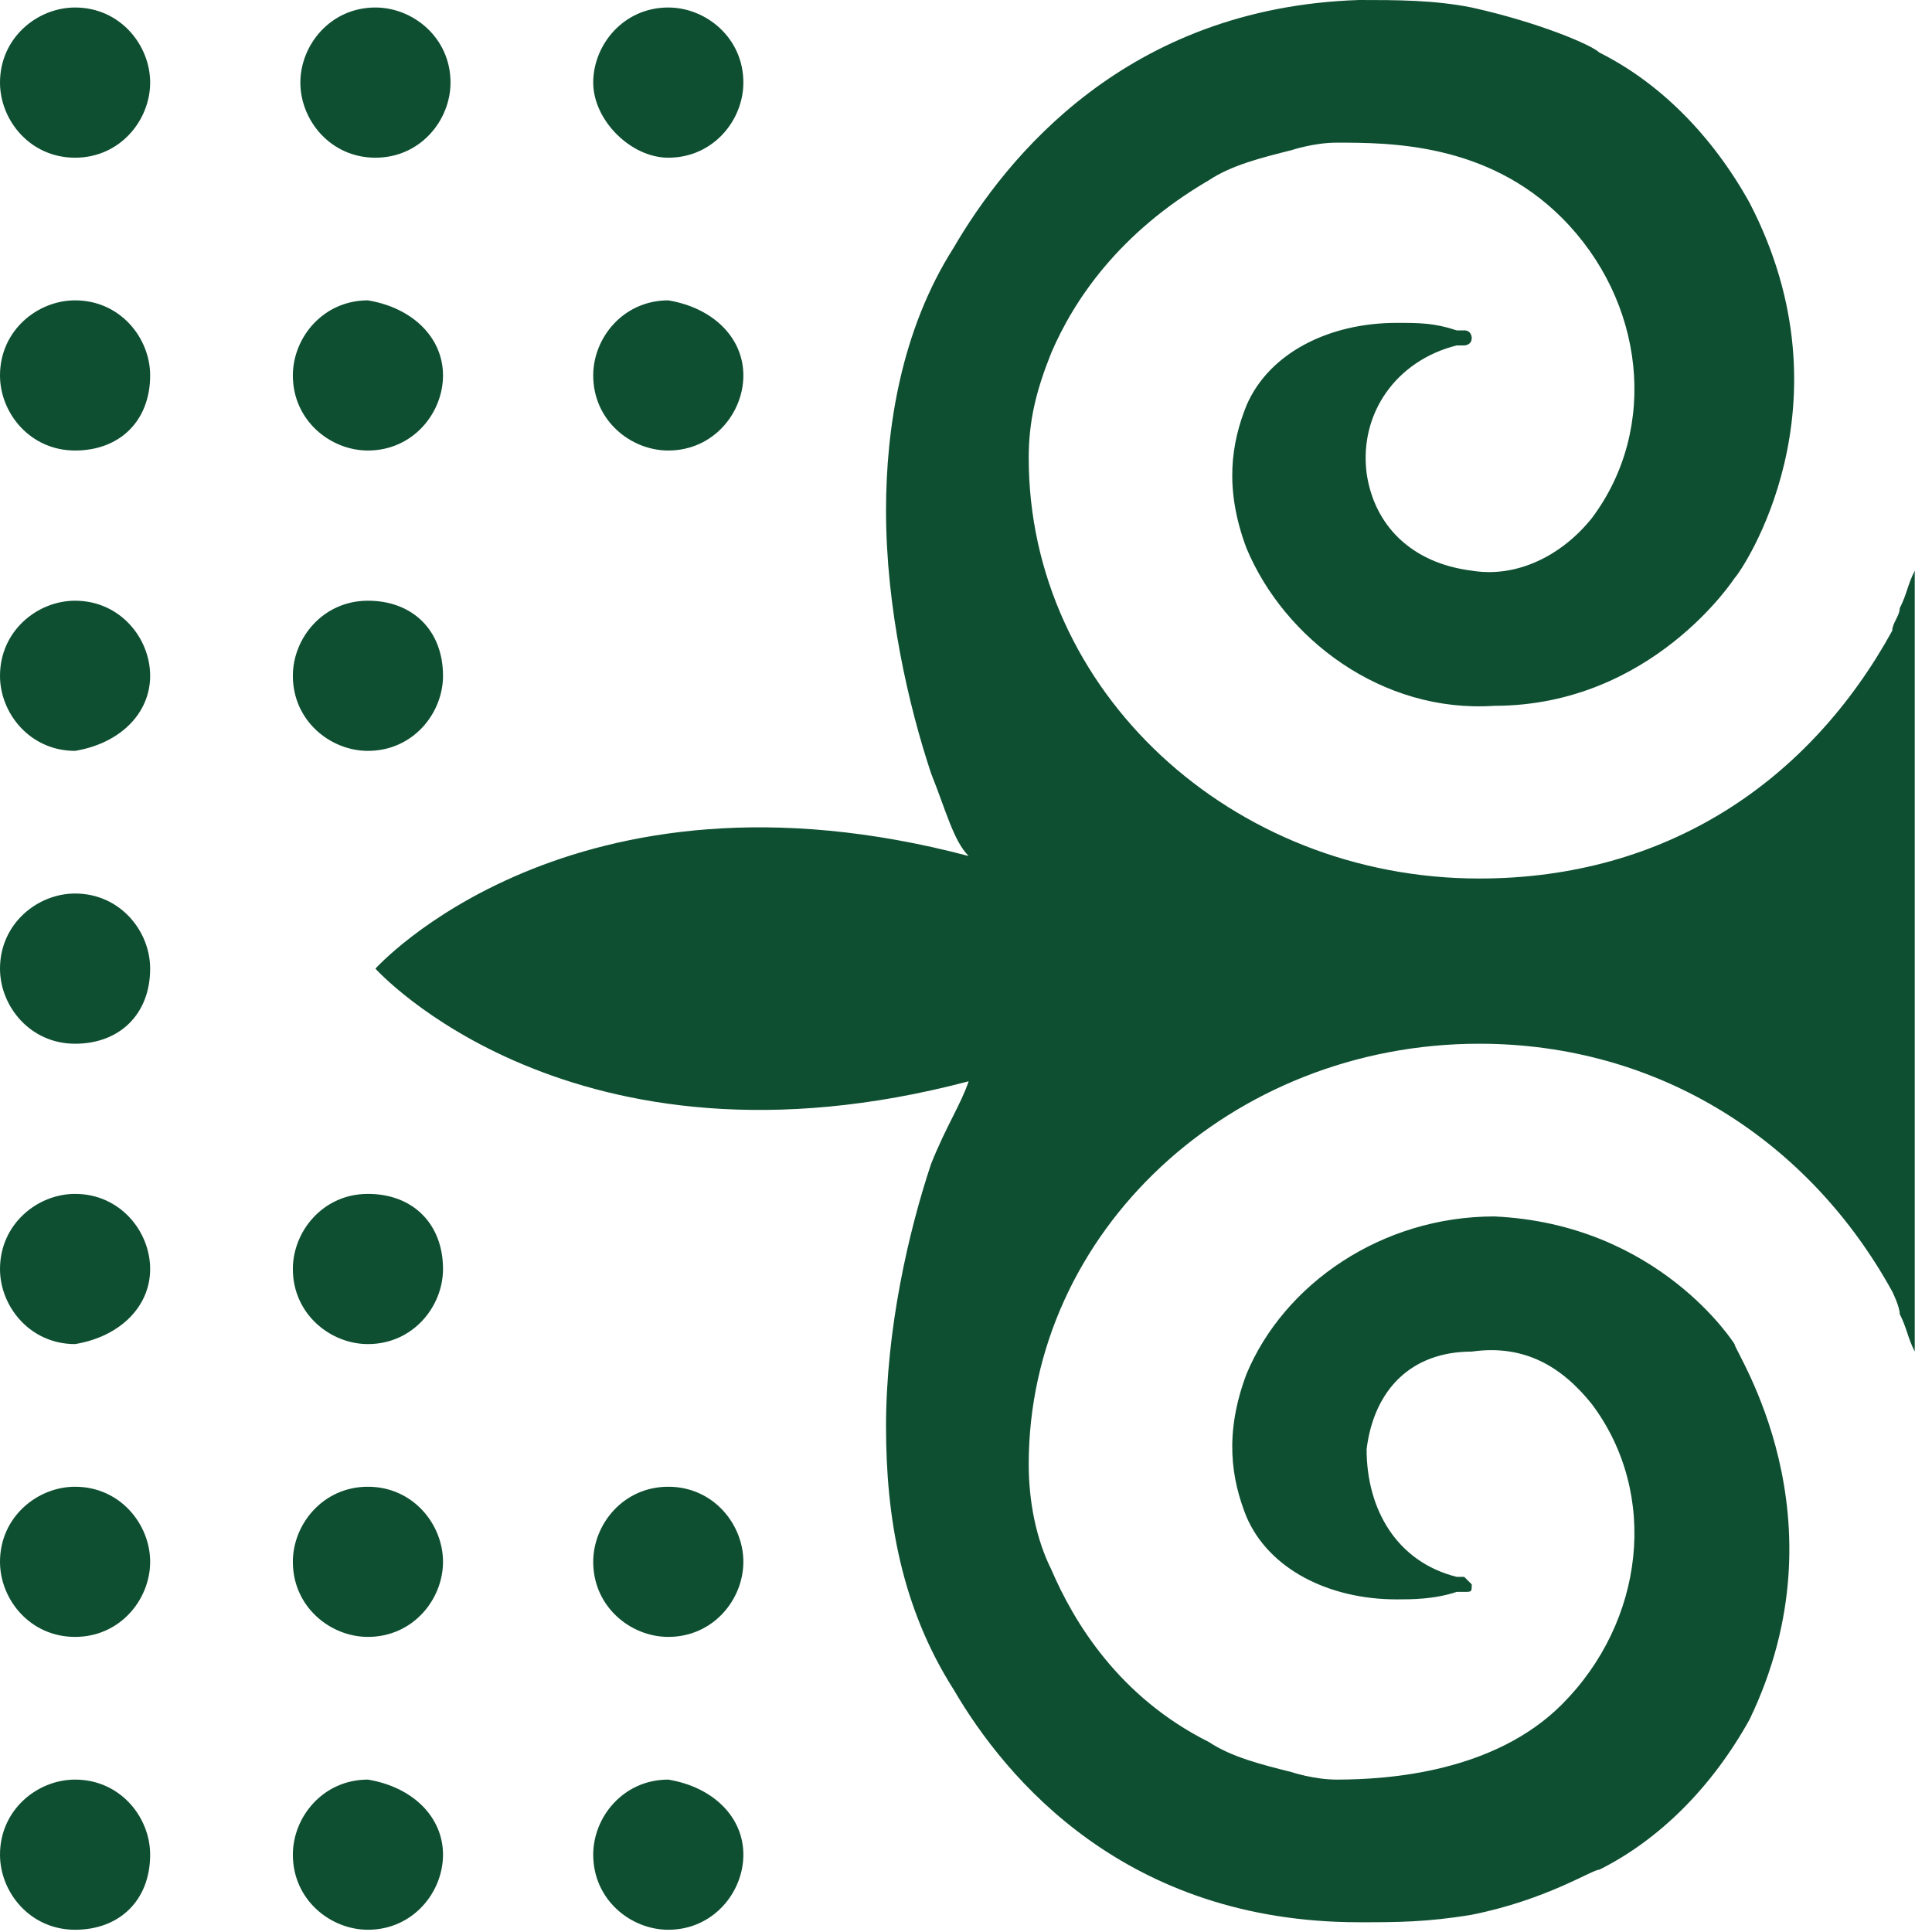 <svg width="43" height="43" viewBox="0 0 43 43" fill="none" xmlns="http://www.w3.org/2000/svg">
<path fill-rule="evenodd" clip-rule="evenodd" d="M3.342 41.279C3.342 40.443 2.674 39.608 1.671 39.608C0.836 39.608 -1.16882e-07 40.276 -7.3051e-08 41.279C-3.65255e-08 42.115 0.668 42.95 1.671 42.95C2.674 42.95 3.342 42.282 3.342 41.279ZM21.224 5.515C20.055 7.353 19.72 9.526 19.72 11.364C19.72 13.537 20.222 15.709 20.723 17.213C21.057 18.049 21.224 18.718 21.559 19.052C12.701 16.712 8.356 21.559 8.356 21.559C8.356 21.559 12.701 26.405 21.559 24.066C21.392 24.567 21.057 25.068 20.723 25.904C20.222 27.408 19.72 29.581 19.72 31.753C19.72 33.758 20.055 35.764 21.224 37.602C22.394 39.608 25.068 42.783 30.249 42.783C31.085 42.783 31.753 42.783 32.756 42.616C34.427 42.282 35.43 41.613 35.597 41.613C36.934 40.945 38.104 39.775 38.939 38.271C41.112 33.758 38.605 30.082 38.605 29.915C38.605 29.915 36.934 27.241 33.257 27.074C30.75 27.074 28.578 28.578 27.742 30.583C27.241 31.92 27.408 32.923 27.742 33.758C28.244 34.928 29.581 35.597 31.085 35.597C31.419 35.597 31.92 35.597 32.422 35.43L32.589 35.43C32.756 35.43 32.756 35.43 32.756 35.263C32.756 35.263 32.756 35.263 32.589 35.096L32.422 35.096C31.084 34.761 30.416 33.591 30.416 32.254C30.583 30.918 31.419 30.082 32.756 30.082C33.926 29.915 34.761 30.416 35.43 31.252C36.934 33.257 36.6 36.098 34.761 37.937C33.257 39.441 30.917 39.608 29.748 39.608C29.246 39.608 28.745 39.441 28.745 39.441C28.076 39.273 27.408 39.106 26.907 38.772C24.901 37.769 23.898 36.098 23.397 34.928C23.063 34.26 22.896 33.424 22.896 32.589C22.896 27.408 27.408 23.23 32.923 23.23C36.934 23.23 40.276 25.402 42.115 28.745C42.115 28.745 42.282 29.079 42.282 29.246C42.449 29.581 42.449 29.748 42.616 30.082L42.616 21.392L42.616 12.701C42.449 13.036 42.449 13.203 42.282 13.537C42.282 13.704 42.115 13.871 42.115 14.038C40.276 17.381 37.101 19.553 32.923 19.553C27.408 19.553 22.896 15.375 22.896 10.194C22.896 9.359 23.063 8.69 23.397 7.855C23.898 6.685 24.901 5.181 26.907 4.011C27.408 3.677 28.076 3.51 28.745 3.342C28.745 3.342 29.246 3.175 29.748 3.175C30.917 3.175 33.09 3.175 34.761 4.847C36.6 6.685 36.934 9.526 35.43 11.531C34.761 12.367 33.758 12.868 32.756 12.701C31.419 12.534 30.583 11.698 30.416 10.529C30.249 9.192 31.084 8.022 32.422 7.688L32.589 7.688C32.589 7.688 32.756 7.688 32.756 7.52C32.756 7.52 32.756 7.353 32.589 7.353L32.422 7.353C31.92 7.186 31.586 7.186 31.085 7.186C29.581 7.186 28.244 7.855 27.742 9.025C27.408 9.86 27.241 10.863 27.742 12.2C28.578 14.205 30.75 15.877 33.257 15.709C36.767 15.709 38.605 12.868 38.605 12.868C38.772 12.701 41.279 9.025 38.939 4.512C38.104 3.008 36.934 1.838 35.597 1.17C35.43 1.003 34.26 0.501 32.756 0.167C31.92 8.82251e-06 31.085 2.41619e-05 30.249 2.41985e-05C25.068 0.167 22.394 3.51 21.224 5.515ZM9.86 28.244C9.86 29.079 9.192 29.915 8.189 29.915C7.353 29.915 6.518 29.246 6.518 28.244C6.518 27.408 7.186 26.572 8.189 26.572C9.192 26.572 9.86 27.241 9.86 28.244ZM3.342 28.244C3.342 27.408 2.674 26.572 1.671 26.572C0.836 26.572 -6.8668e-07 27.241 -6.42849e-07 28.244C-6.06324e-07 29.079 0.668 29.915 1.671 29.915C2.674 29.748 3.342 29.079 3.342 28.244ZM3.342 21.559C3.342 20.723 2.674 19.887 1.671 19.887C0.836 19.887 -9.78884e-07 20.556 -9.35054e-07 21.559C-8.98528e-07 22.394 0.668 23.23 1.671 23.23C2.674 23.23 3.342 22.561 3.342 21.559ZM16.545 8.356C16.545 9.192 15.877 10.027 14.874 10.027C14.038 10.027 13.203 9.359 13.203 8.356C13.203 7.52 13.871 6.685 14.874 6.685C15.877 6.852 16.545 7.52 16.545 8.356ZM9.86 8.356C9.86 9.192 9.192 10.027 8.189 10.027C7.353 10.027 6.518 9.359 6.518 8.356C6.518 7.52 7.186 6.685 8.189 6.685C9.192 6.852 9.86 7.52 9.86 8.356ZM3.342 8.356C3.342 7.52 2.674 6.685 1.671 6.685C0.836 6.685 -1.55599e-06 7.353 -1.51216e-06 8.356C-1.47563e-06 9.192 0.668 10.027 1.671 10.027C2.674 10.027 3.342 9.359 3.342 8.356ZM9.86 15.041C9.86 15.877 9.192 16.712 8.189 16.712C7.353 16.712 6.518 16.044 6.518 15.041C6.518 14.205 7.186 13.37 8.189 13.37C9.192 13.37 9.86 14.038 9.86 15.041ZM3.342 15.041C3.342 14.205 2.674 13.37 1.671 13.37C0.836 13.37 -1.26378e-06 14.038 -1.21995e-06 15.041C-1.18343e-06 15.877 0.668 16.712 1.671 16.712C2.674 16.545 3.342 15.877 3.342 15.041ZM13.203 1.838C13.203 1.003 13.871 0.167 14.874 0.167C15.709 0.167 16.545 0.836 16.545 1.838C16.545 2.674 15.877 3.51 14.874 3.51C14.038 3.51 13.203 2.674 13.203 1.838ZM6.685 1.838C6.685 1.003 7.353 0.167 8.356 0.167C9.192 0.167 10.027 0.836 10.027 1.838C10.027 2.674 9.359 3.51 8.356 3.51C7.353 3.51 6.685 2.674 6.685 1.838ZM3.342 1.838C3.342 1.003 2.674 0.167 1.671 0.167C0.836 0.167 -1.84089e-06 0.836 -1.79706e-06 1.838C-1.76053e-06 2.674 0.668 3.51 1.671 3.51C2.674 3.51 3.342 2.674 3.342 1.838ZM16.545 34.761C16.545 35.597 15.877 36.432 14.874 36.432C14.038 36.432 13.203 35.764 13.203 34.761C13.203 33.926 13.871 33.09 14.874 33.09C15.877 33.09 16.545 33.926 16.545 34.761ZM9.86 34.761C9.86 35.597 9.192 36.432 8.189 36.432C7.353 36.432 6.518 35.764 6.518 34.761C6.518 33.926 7.186 33.09 8.189 33.09C9.192 33.09 9.86 33.926 9.86 34.761ZM3.342 34.761C3.342 33.926 2.674 33.09 1.671 33.09C0.836 33.09 -4.0178e-07 33.758 -3.5795e-07 34.761C-3.21424e-07 35.597 0.668 36.432 1.671 36.432C2.674 36.432 3.342 35.597 3.342 34.761ZM16.545 41.279C16.545 42.115 15.877 42.95 14.874 42.95C14.038 42.95 13.203 42.282 13.203 41.279C13.203 40.443 13.871 39.608 14.874 39.608C15.877 39.775 16.545 40.443 16.545 41.279ZM9.86 41.279C9.86 42.115 9.192 42.95 8.189 42.95C7.353 42.95 6.518 42.282 6.518 41.279C6.518 40.443 7.186 39.608 8.189 39.608C9.192 39.775 9.86 40.443 9.86 41.279Z" fill="#0E4F32"/>
</svg>
